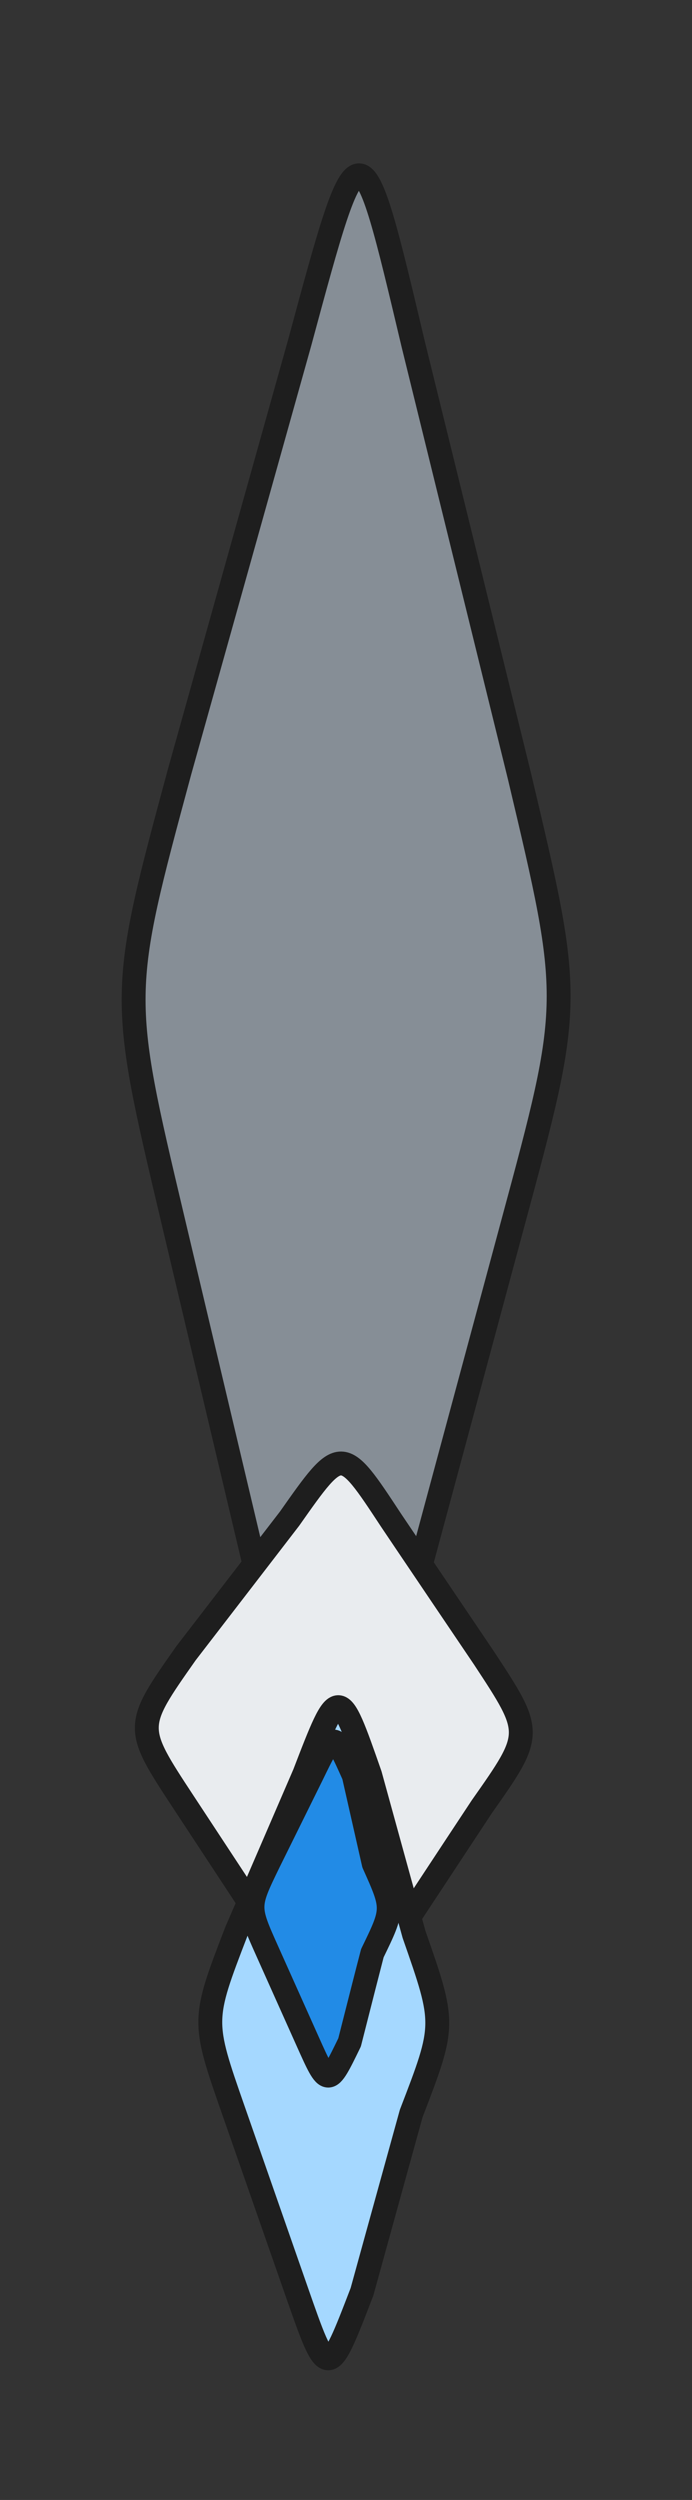 <svg version="1.1" xmlns="http://www.w3.org/2000/svg" viewBox="0 0 57.976 209.429" width="57.976" height="209.429">
  <rect x="0" y="0" width="57.976" height="209.429" fill="#333333" stroke="none"/>
  <!-- svg-source:excalidraw -->
  
  <defs>
    <style class="style-fonts">
      @font-face {
        font-family: "Virgil";
        src: url("https://excalidraw.com/Virgil.woff2");
      }
      @font-face {
        font-family: "Cascadia";
        src: url("https://excalidraw.com/Cascadia.woff2");
      }
      @font-face {
        font-family: "Assistant";
        src: url("https://excalidraw.com/Assistant-Regular.woff2");
      }
    </style>
    
  </defs>
  <g stroke-linecap="round" transform="translate(-45.311 65.3) rotate(270.896 74.299 18.99)"><path d="M93.75 4.75 C106.79 8.18, 119.83 11.61, 129.85 14.25 C148.6 19, 148.6 19, 129.85 23.75 C118.9 26.62, 107.96 29.5, 93.75 33.23 C75 37.98, 75 37.98, 56.25 33.23 C43.14 29.92, 30.02 26.6, 18.75 23.75 C0 19, 0 19, 18.75 14.25 C31.27 11.08, 43.78 7.91, 56.25 4.75 C75 0, 75 0, 93.75 4.75" stroke="none" stroke-width="0" fill="#868e96"></path><path d="M93.75 4.75 C104.62 7.61, 115.48 10.47, 129.85 14.25 M93.75 4.75 C104.05 7.46, 114.35 10.17, 129.85 14.25 M129.85 14.25 C148.6 19, 148.6 19, 129.85 23.75 M129.85 14.25 C148.6 19, 148.6 19, 129.85 23.75 M129.85 23.75 C117.38 27.03, 104.91 30.3, 93.75 33.23 M129.85 23.75 C121.51 25.94, 113.16 28.13, 93.75 33.23 M93.75 33.23 C75 37.98, 75 37.98, 56.25 33.23 M93.75 33.23 C75 37.98, 75 37.98, 56.25 33.23 M56.25 33.23 C48.13 31.18, 40.01 29.13, 18.75 23.75 M56.25 33.23 C44.46 30.25, 32.68 27.27, 18.75 23.75 M18.75 23.75 C0 19, 0 19, 18.75 14.25 M18.75 23.75 C0 19, 0 19, 18.75 14.25 M18.75 14.25 C32.13 10.86, 45.5 7.47, 56.25 4.75 M18.75 14.25 C31.3 11.07, 43.85 7.89, 56.25 4.75 M56.25 4.75 C75 0, 75 0, 93.75 4.75 M56.25 4.75 C75 0, 75 0, 93.75 4.75" stroke="#1e1e1e" stroke-width="2" fill="none"></path></g><g stroke-linecap="round" transform="translate(3.503 128.758) rotate(270.896 24.453 16.729)"><path d="M31.25 4.25 C35.72 7.58, 40.19 10.91, 42.66 12.75 C48.91 17, 48.91 17, 42.66 21.25 C40.08 23.05, 37.51 24.84, 31.25 29.21 C25 33.46, 25 33.46, 18.75 29.21 C15.34 27.04, 11.93 24.86, 6.25 21.25 C0 17, 0 17, 6.25 12.75 C9.82 10.32, 13.39 7.89, 18.75 4.25 C25 0, 25 0, 31.25 4.25" stroke="none" stroke-width="0" fill="#e9ecef"></path><path d="M31.25 4.25 C35.4 7.34, 39.55 10.44, 42.66 12.75 M31.25 4.25 C35.53 7.44, 39.82 10.63, 42.66 12.75 M42.66 12.75 C48.91 17, 48.91 17, 42.66 21.25 M42.66 12.75 C48.91 17, 48.91 17, 42.66 21.25 M42.66 21.25 C40.14 23, 37.63 24.76, 31.25 29.21 M42.66 21.25 C38.35 24.25, 34.04 27.26, 31.25 29.21 M31.25 29.21 C25 33.46, 25 33.46, 18.75 29.21 M31.25 29.21 C25 33.46, 25 33.46, 18.75 29.21 M18.75 29.21 C14.46 26.47, 10.16 23.74, 6.25 21.25 M18.75 29.21 C14.48 26.49, 10.2 23.77, 6.25 21.25 M6.25 21.25 C0 17, 0 17, 6.25 12.75 M6.25 21.25 C0 17, 0 17, 6.25 12.75 M6.25 12.75 C9.07 10.83, 11.9 8.91, 18.75 4.25 M6.25 12.75 C11.18 9.4, 16.12 6.04, 18.75 4.25 M18.75 4.25 C25 0, 25 0, 31.25 4.25 M18.75 4.25 C25 0, 25 0, 31.25 4.25" stroke="#1e1e1e" stroke-width="2" fill="none"></path></g><g stroke-linecap="round" transform="translate(-2.043 160.085) rotate(270.896 29.154 10.193)"><path d="M37.5 2.75 C41.07 4.23, 44.64 5.7, 50.81 8.25 C58.31 11, 58.31 11, 50.81 13.75 C48.04 14.56, 45.26 15.37, 37.5 17.64 C30 20.39, 30 20.39, 22.5 17.64 C17.19 16.26, 11.87 14.88, 7.5 13.75 C0 11, 0 11, 7.5 8.25 C12.03 6.59, 16.56 4.93, 22.5 2.75 C30 0, 30 0, 37.5 2.75" stroke="none" stroke-width="0" fill="#a5d8ff"></path><path d="M37.5 2.75 C41.99 4.61, 46.48 6.46, 50.81 8.25 M37.5 2.75 C41.17 4.27, 44.83 5.78, 50.81 8.25 M50.81 8.25 C58.31 11, 58.31 11, 50.81 13.75 M50.81 8.25 C58.31 11, 58.31 11, 50.81 13.75 M50.81 13.75 C47.98 14.58, 45.15 15.4, 37.5 17.64 M50.81 13.75 C46.22 15.09, 41.62 16.43, 37.5 17.64 M37.5 17.64 C30 20.39, 30 20.39, 22.5 17.64 M37.5 17.64 C30 20.39, 30 20.39, 22.5 17.64 M22.5 17.64 C17.98 16.47, 13.46 15.29, 7.5 13.75 M22.5 17.64 C18.44 16.59, 14.39 15.53, 7.5 13.75 M7.5 13.75 C0 11, 0 11, 7.5 8.25 M7.5 13.75 C0 11, 0 11, 7.5 8.25 M7.5 8.25 C11.48 6.79, 15.46 5.33, 22.5 2.75 M7.5 8.25 C12.63 6.37, 17.76 4.49, 22.5 2.75 M22.5 2.75 C30 0, 30 0, 37.5 2.75 M22.5 2.75 C30 0, 30 0, 37.5 2.75" stroke="#1e1e1e" stroke-width="2" fill="none"></path></g><g stroke-linecap="round" transform="translate(11.923 153.73) rotate(270.896 14.934 6.143)"><path d="M18.75 1.75 C21.24 2.93, 23.73 4.12, 26.12 5.25 C29.87 7, 29.87 7, 26.12 8.75 C24.6 9.12, 23.08 9.49, 18.75 10.54 C15 12.29, 15 12.29, 11.25 10.54 C8.88 9.97, 6.51 9.41, 3.75 8.75 C0 7, 0 7, 3.75 5.25 C6.46 3.99, 9.16 2.72, 11.25 1.75 C15 0, 15 0, 18.75 1.75" stroke="none" stroke-width="0" fill="#228be6"></path><path d="M18.75 1.75 C20.3 2.49, 21.85 3.22, 26.12 5.25 M18.75 1.75 C20.73 2.69, 22.72 3.63, 26.12 5.25 M26.12 5.25 C29.87 7, 29.87 7, 26.12 8.75 M26.12 5.25 C29.87 7, 29.87 7, 26.12 8.75 M26.12 8.75 C24.14 9.23, 22.17 9.71, 18.75 10.54 M26.12 8.75 C24.51 9.14, 22.91 9.53, 18.75 10.54 M18.75 10.54 C15 12.29, 15 12.29, 11.25 10.54 M18.75 10.54 C15 12.29, 15 12.29, 11.25 10.54 M11.25 10.54 C9.52 10.12, 7.79 9.71, 3.75 8.75 M11.25 10.54 C9.65 10.15, 8.05 9.77, 3.75 8.75 M3.75 8.75 C0 7, 0 7, 3.75 5.25 M3.75 8.75 C0 7, 0 7, 3.75 5.25 M3.75 5.25 C6.02 4.19, 8.3 3.13, 11.25 1.75 M3.75 5.25 C6.37 4.03, 8.99 2.8, 11.25 1.75 M11.25 1.75 C15 0, 15 0, 18.75 1.75 M11.25 1.75 C15 0, 15 0, 18.75 1.75" stroke="#1e1e1e" stroke-width="2" fill="none"></path></g></svg>